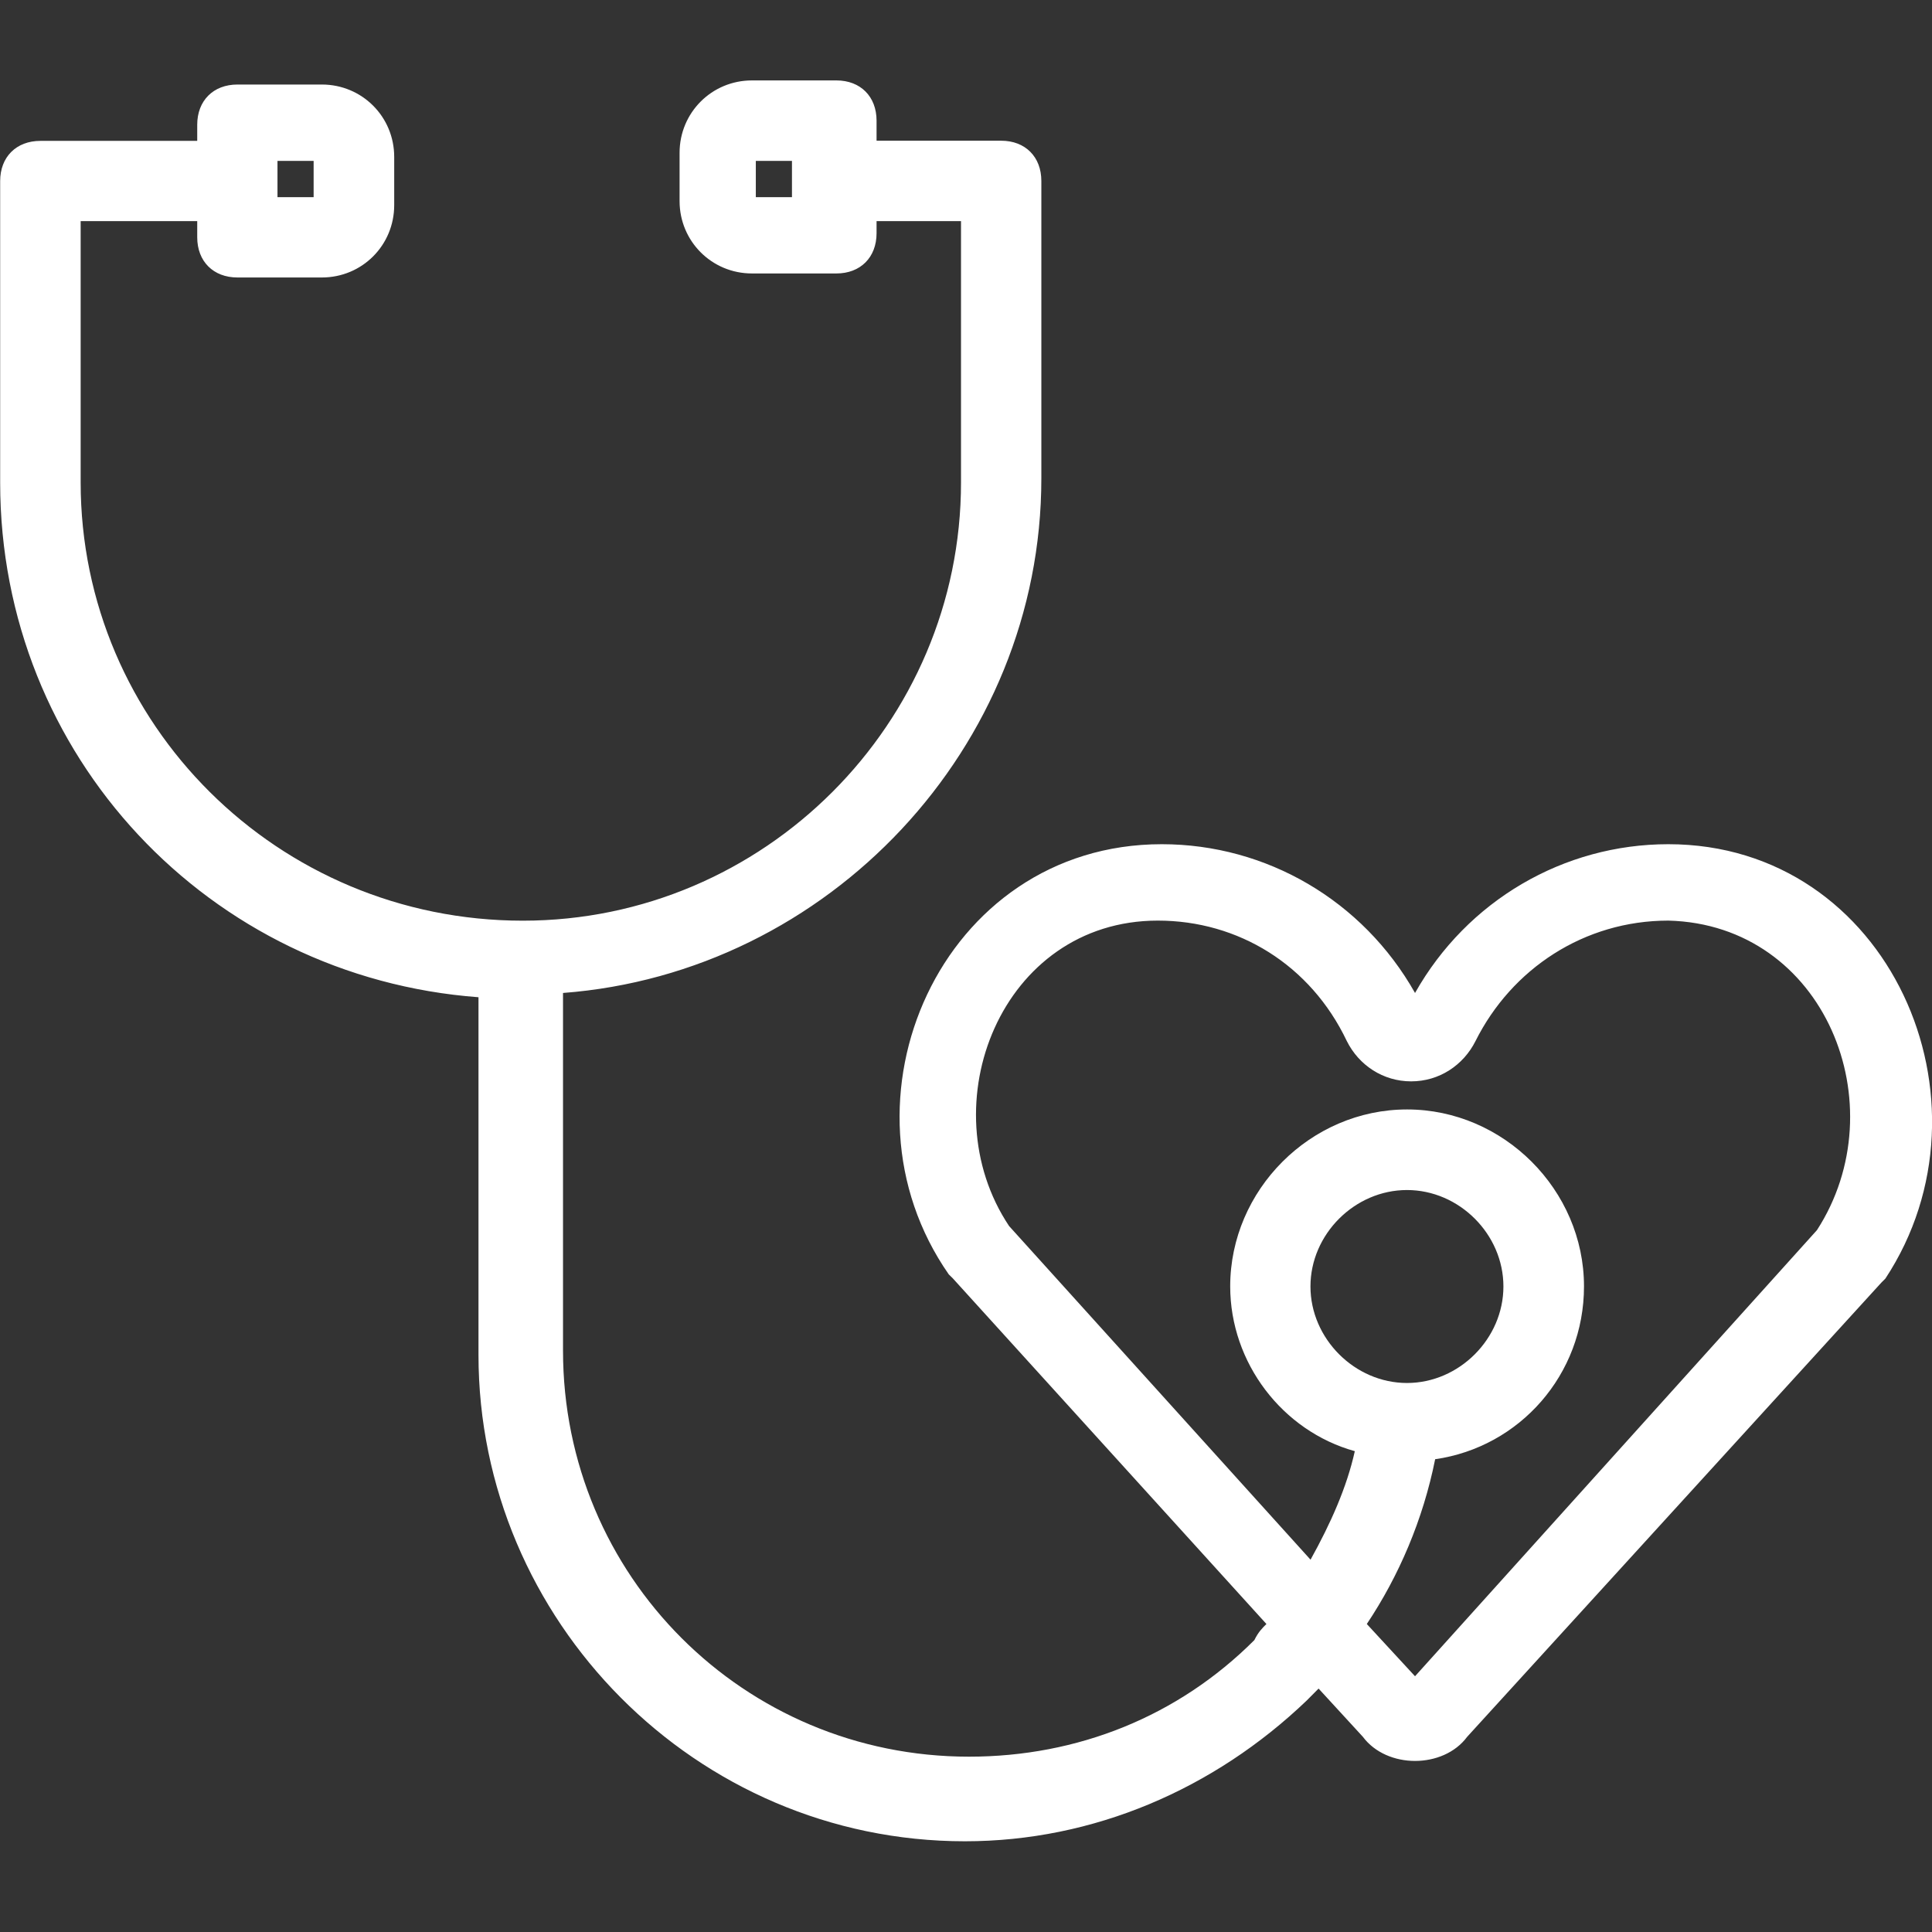 <?xml version="1.0" encoding="utf-8"?>
<!-- Generator: Adobe Illustrator 16.0.0, SVG Export Plug-In . SVG Version: 6.00 Build 0)  -->
<!DOCTYPE svg PUBLIC "-//W3C//DTD SVG 1.1//EN" "http://www.w3.org/Graphics/SVG/1.1/DTD/svg11.dtd">
<svg version="1.1" id="Layer_1" xmlns="http://www.w3.org/2000/svg" xmlns:xlink="http://www.w3.org/1999/xlink" x="0px" y="0px"
	 width="24px" height="24px" viewBox="336.782 295.102 24 24" enable-background="new 336.782 295.102 24 24" xml:space="preserve">
<rect x="336.782" y="295.102" width="24" height="24" fill="#333333" stroke="none"/>
<g>
	<path fill="#FFFFFF" d="M357.506,305.589c-1.299,0-2.498,0.699-3.146,1.848c-0.648-1.149-1.847-1.848-3.146-1.848
		c-2.746,0-4.144,3.196-2.646,5.344l0.05,0.049l3.896,4.294c-0.051,0.05-0.101,0.1-0.15,0.2c-0.949,0.949-2.197,1.448-3.545,1.448
		c-2.796,0-5.043-2.247-5.043-5.043v-4.444c3.295-0.25,5.942-3.046,5.942-6.392v-3.695c0-0.3-0.2-0.5-0.499-0.5l0,0l0,0h-1.548
		v-0.249c0-0.3-0.2-0.5-0.499-0.5h-1.049c-0.499,0-0.899,0.4-0.899,0.899v0.6c0,0.499,0.4,0.899,0.899,0.899h1.049
		c0.299,0,0.499-0.2,0.499-0.5v-0.15h1.049v3.246c0,2.997-2.448,5.444-5.443,5.444c-3.045,0-5.493-2.447-5.493-5.444v-3.246h1.448
		v0.2c0,0.3,0.2,0.5,0.5,0.5h1.048c0.5,0,0.899-0.399,0.899-0.899v-0.599c0-0.499-0.399-0.899-0.899-0.899h-1.048
		c-0.3,0-0.5,0.2-0.5,0.5v0.2h-1.948l0,0l0,0c-0.3,0-0.5,0.2-0.5,0.5v3.745c0,3.396,2.597,6.143,5.942,6.393v4.443
		c0,3.296,2.697,6.042,6.042,6.042c1.598,0,3.096-0.648,4.245-1.747c0.049-0.05,0.098-0.1,0.149-0.15l0.55,0.599
		c0.149,0.2,0.399,0.3,0.648,0.3c0.25,0,0.5-0.1,0.648-0.3l5.145-5.642l0.05-0.05C361.651,308.786,360.253,305.589,357.506,305.589z
		 M346.62,297.351C346.62,297.351,346.57,297.351,346.62,297.351C346.57,297.351,346.62,297.351,346.62,297.351v0.2h-0.449v-0.45
		h0.449V297.351z M340.229,297.101h0.449v0.45h-0.449V297.101z M359.353,310.383l-4.993,5.542l-0.599-0.649
		c0.4-0.599,0.699-1.298,0.849-2.047c1.048-0.15,1.849-1.049,1.849-2.147c0-1.198-1-2.198-2.198-2.198c-1.199,0-2.197,1-2.197,2.198
		c0,0.949,0.648,1.797,1.548,2.047c-0.1,0.45-0.3,0.898-0.55,1.348l-3.745-4.145c-0.998-1.497-0.099-3.794,1.848-3.794
		c0.999,0,1.897,0.549,2.348,1.497c0.15,0.3,0.45,0.5,0.799,0.5s0.648-0.2,0.799-0.5c0.449-0.898,1.35-1.497,2.397-1.497
		C359.454,306.588,360.353,308.836,359.353,310.383z M353.061,311.083c0-0.649,0.55-1.198,1.199-1.198s1.198,0.549,1.198,1.198
		c0,0.648-0.549,1.199-1.198,1.199S353.061,311.731,353.061,311.083z"/>
</g>
</svg>
